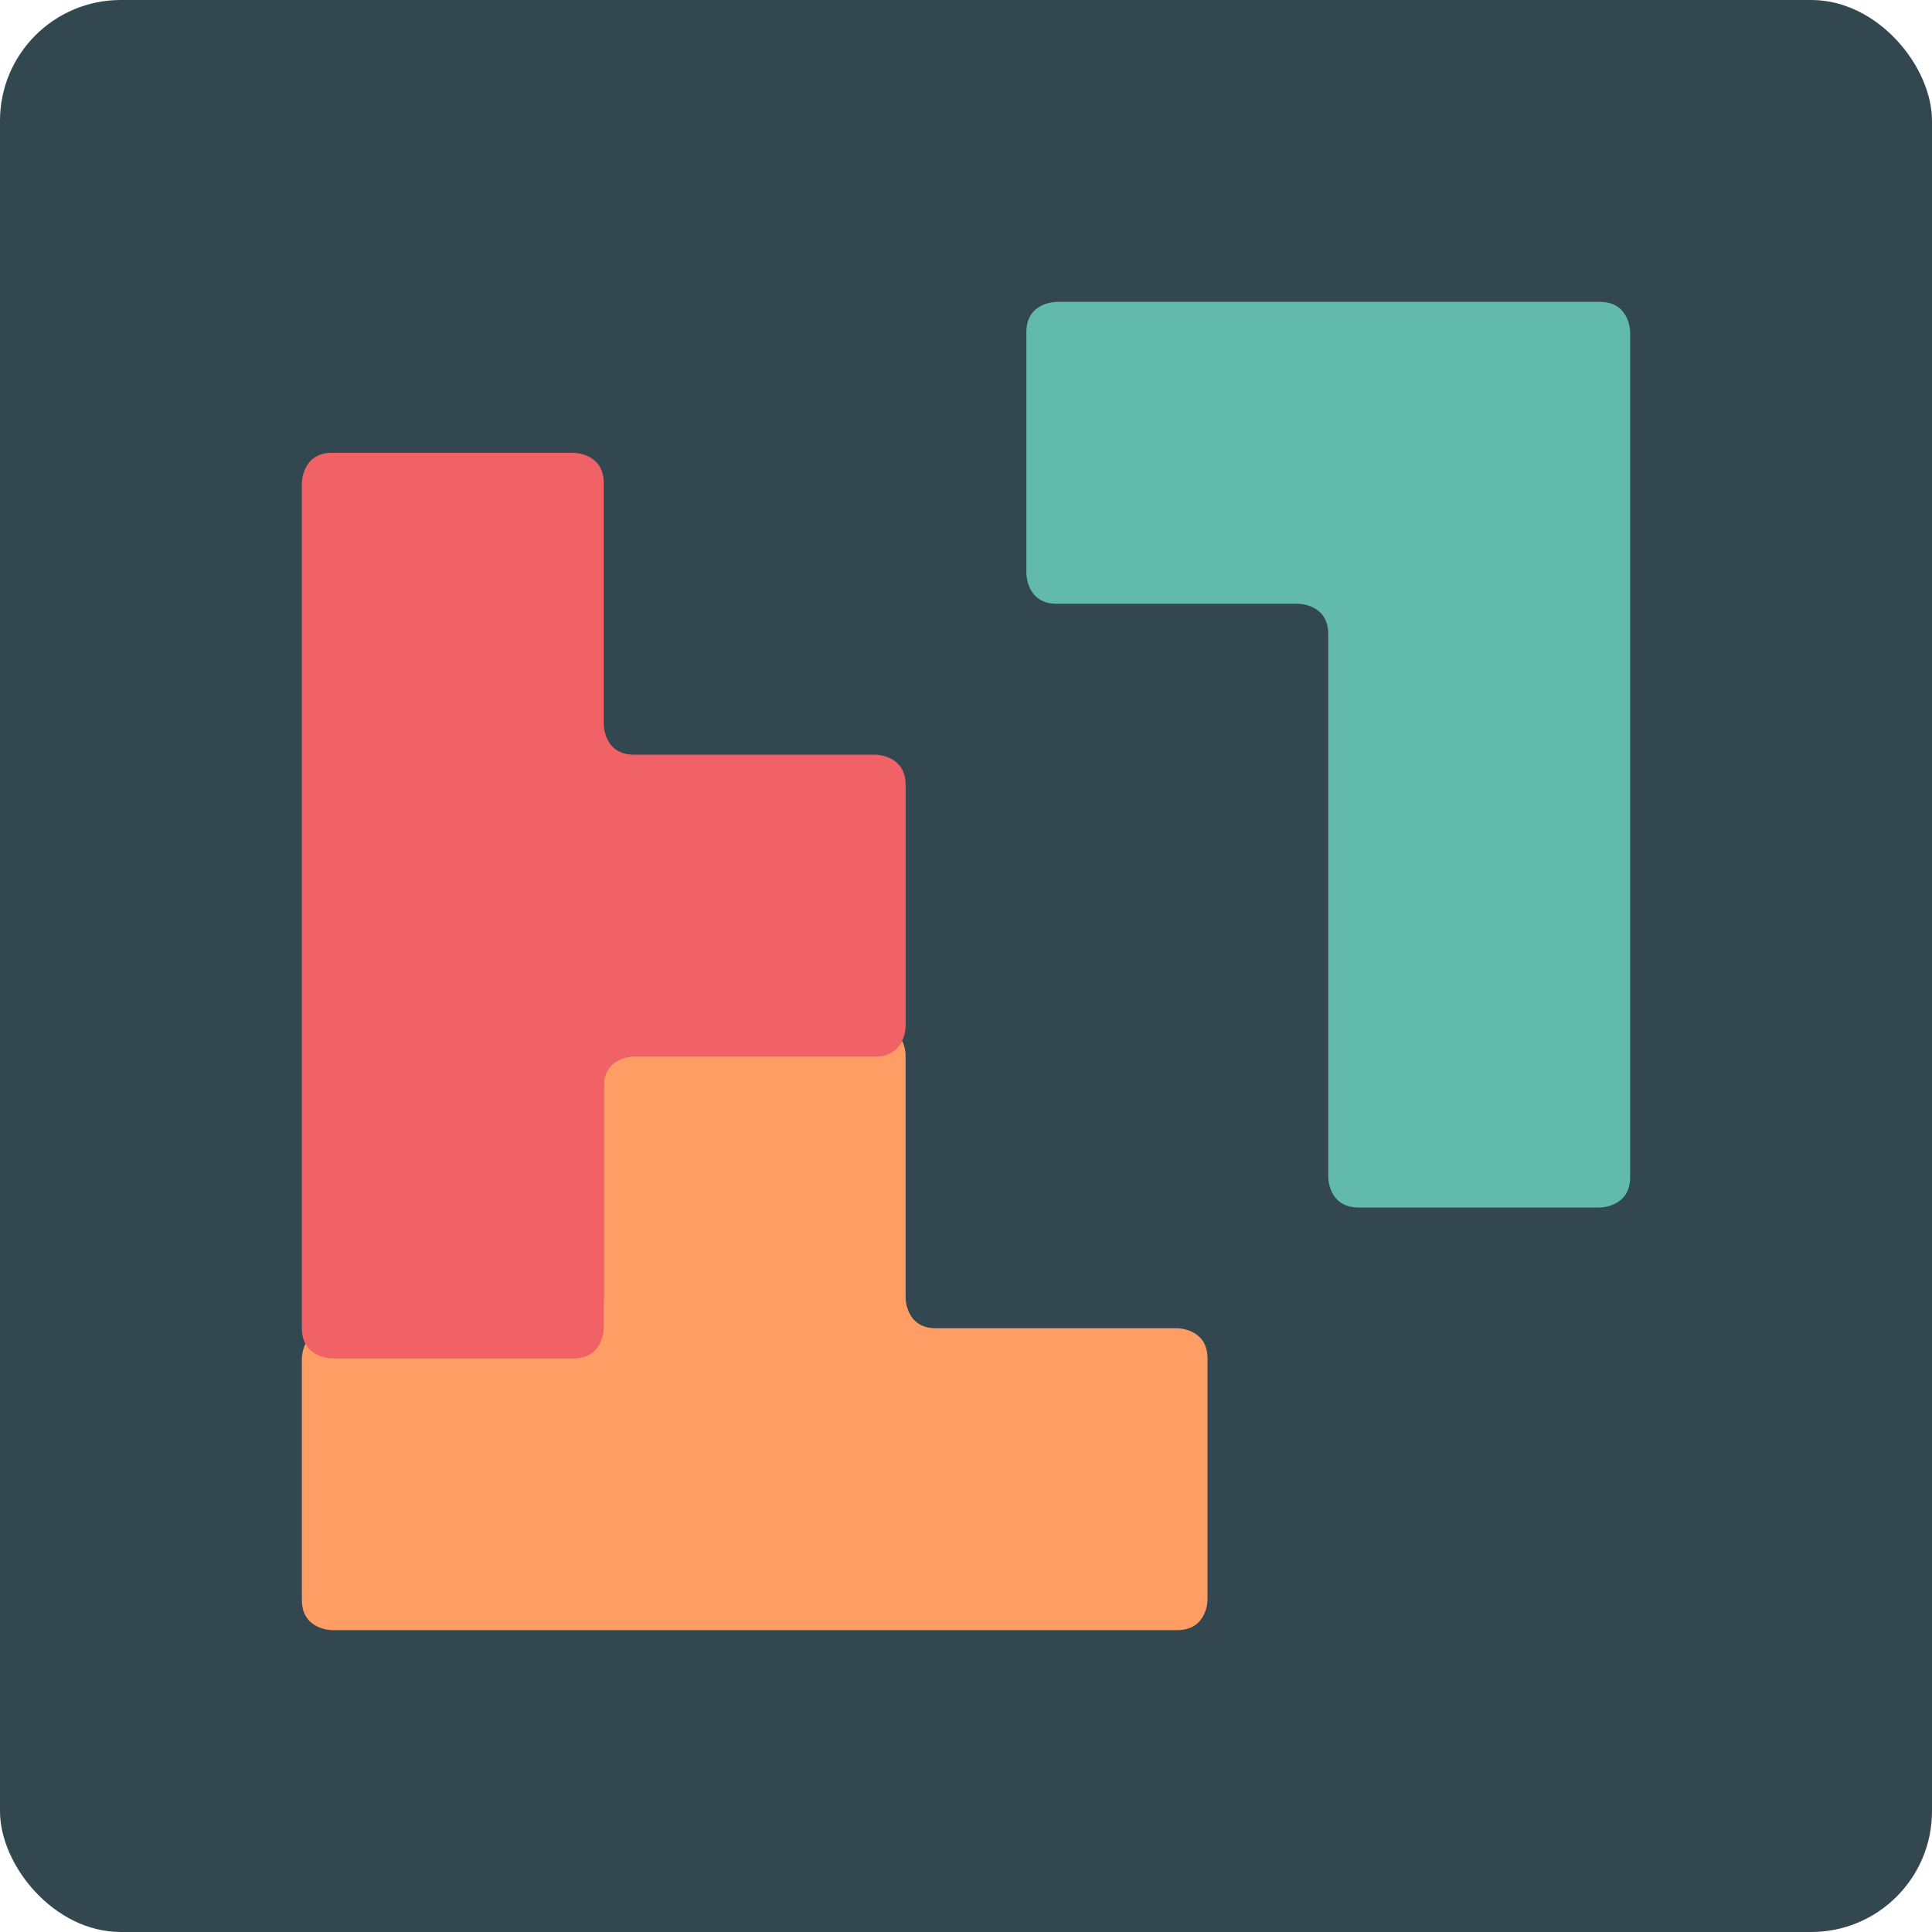 <?xml version="1.0" encoding="UTF-8" standalone="no"?>
<!-- Created with Inkscape (http://www.inkscape.org/) -->

<svg
   xmlns:dc="http://purl.org/dc/elements/1.1/"
   xmlns:cc="http://creativecommons.org/ns#"
   xmlns:rdf="http://www.w3.org/1999/02/22-rdf-syntax-ns#"
   xmlns:svg="http://www.w3.org/2000/svg"
   xmlns="http://www.w3.org/2000/svg"
   xmlns:sodipodi="http://sodipodi.sourceforge.net/DTD/sodipodi-0.dtd"
   xmlns:inkscape="http://www.inkscape.org/namespaces/inkscape"
   width="64"
   height="64"
   id="svg2"
   version="1.1"
   inkscape:version="0.91 r13725"
   sodipodi:docname="gnome-quadrapassel.svg">
  <defs
     id="defs4" />
  <sodipodi:namedview
     id="base"
     pagecolor="#ffffff"
     bordercolor="#666666"
     borderopacity="1.0"
     inkscape:pageopacity="0.0"
     inkscape:pageshadow="2"
     inkscape:zoom="5.0473542"
     inkscape:cx="35.27799"
     inkscape:cy="36.389714"
     inkscape:document-units="px"
     inkscape:current-layer="layer1"
     showgrid="true"
     inkscape:object-paths="true"
     inkscape:snap-object-midpoints="true"
     inkscape:snap-center="true"
     inkscape:snap-bbox="true"
     inkscape:bbox-paths="true"
     inkscape:bbox-nodes="true"
     inkscape:snap-bbox-edge-midpoints="true"
     inkscape:snap-bbox-midpoints="true"
     inkscape:snap-intersection-paths="true"
     inkscape:object-nodes="true"
     inkscape:snap-smooth-nodes="true"
     inkscape:snap-midpoints="true"
     inkscape:snap-page="true"
     inkscape:window-width="696"
     inkscape:window-height="651"
     inkscape:window-x="668"
     inkscape:window-y="69"
     inkscape:window-maximized="0">
    <inkscape:grid
       empspacing="2"
       visible="true"
       enabled="true"
       snapvisiblegridlinesonly="true"
       type="xygrid"
       id="grid2987" />
  </sodipodi:namedview>
  <g
     inkscape:label="Layer 1"
     inkscape:groupmode="layer"
     id="layer1"
     transform="translate(0,-988.362)">
    <rect
       style="fill:#334751;fill-opacity:1;stroke:none"
       id="rect4990"
       width="64"
       height="64"
       x="0"
       y="0"
       transform="translate(0,988.362)"
       ry="4" />
    <path
       style="fill:#ff9d64;fill-rule:evenodd;stroke:none;stroke-width:1px;stroke-linecap:butt;stroke-linejoin:miter;stroke-opacity:1;fill-opacity:1"
       d="m 11,1042.362 c 0,0 -1,0 -1,-1 0,-1 0,-8 0,-8 0,0 0,-1 1,-1 1,0 8,0 8,0 0,0 1,0 1,-1 0,-1 0,-8 0,-8 0,0 0,-1 1,-1 1,0 8,0 8,0 0,0 1,0 1,1 0,1 0,8 0,8 0,0 0,1 1,1 1,0 8,0 8,0 0,0 1,0 1,1 0,1 0,8 0,8 0,0 0,1 -1,1 -1,0 -28,0 -28,0 z"
       id="path4144"
       inkscape:connector-curvature="0" />
    <path
       style="fill:#f16267;fill-rule:evenodd;stroke:none;stroke-width:1px;stroke-linecap:butt;stroke-linejoin:miter;stroke-opacity:1;fill-opacity:1"
       d="m 10,1004.362 c 0,0 0,-1 1,-1 1,0 8,0 8,0 0,0 1,0 1,1 0,1 0,8 0,8 0,0 0,1 1,1 1,0 8,0 8,0 0,0 1,0 1,1 0,1 0,8 0,8 0,0 0,1 -1,1 -1,0 -8,0 -8,0 0,0 -1,0 -1,1 0,1 0,8 0,8 0,0 0,1 -1,1 -1,0 -8,0 -8,0 0,0 -1,0 -1,-1 0,-1 0,-28 0,-28 z"
       id="path4144-0"
       inkscape:connector-curvature="0" />
    <path
       style="fill:#62bbaa;fill-rule:evenodd;stroke:none;stroke-width:1px;stroke-linecap:butt;stroke-linejoin:miter;stroke-opacity:1;fill-opacity:1"
       d="m 54,999.362 c 0,0 0,-1 -1,-1 -1,0 -18,0 -18,0 0,0 -1,0 -1,1 0,1 0,1 0,1 l 0,7 c 0,0 0,1 1,1 1,0 8,0 8,0 0,0 1,0 1,1 0,1 0,18 0,18 0,0 0,1 1,1 1,0 8,0 8,0 0,0 1,0 1,-1 0,-1 0,-28 0,-28 z"
       id="path4161"
       inkscape:connector-curvature="0" />
  </g>
</svg>
